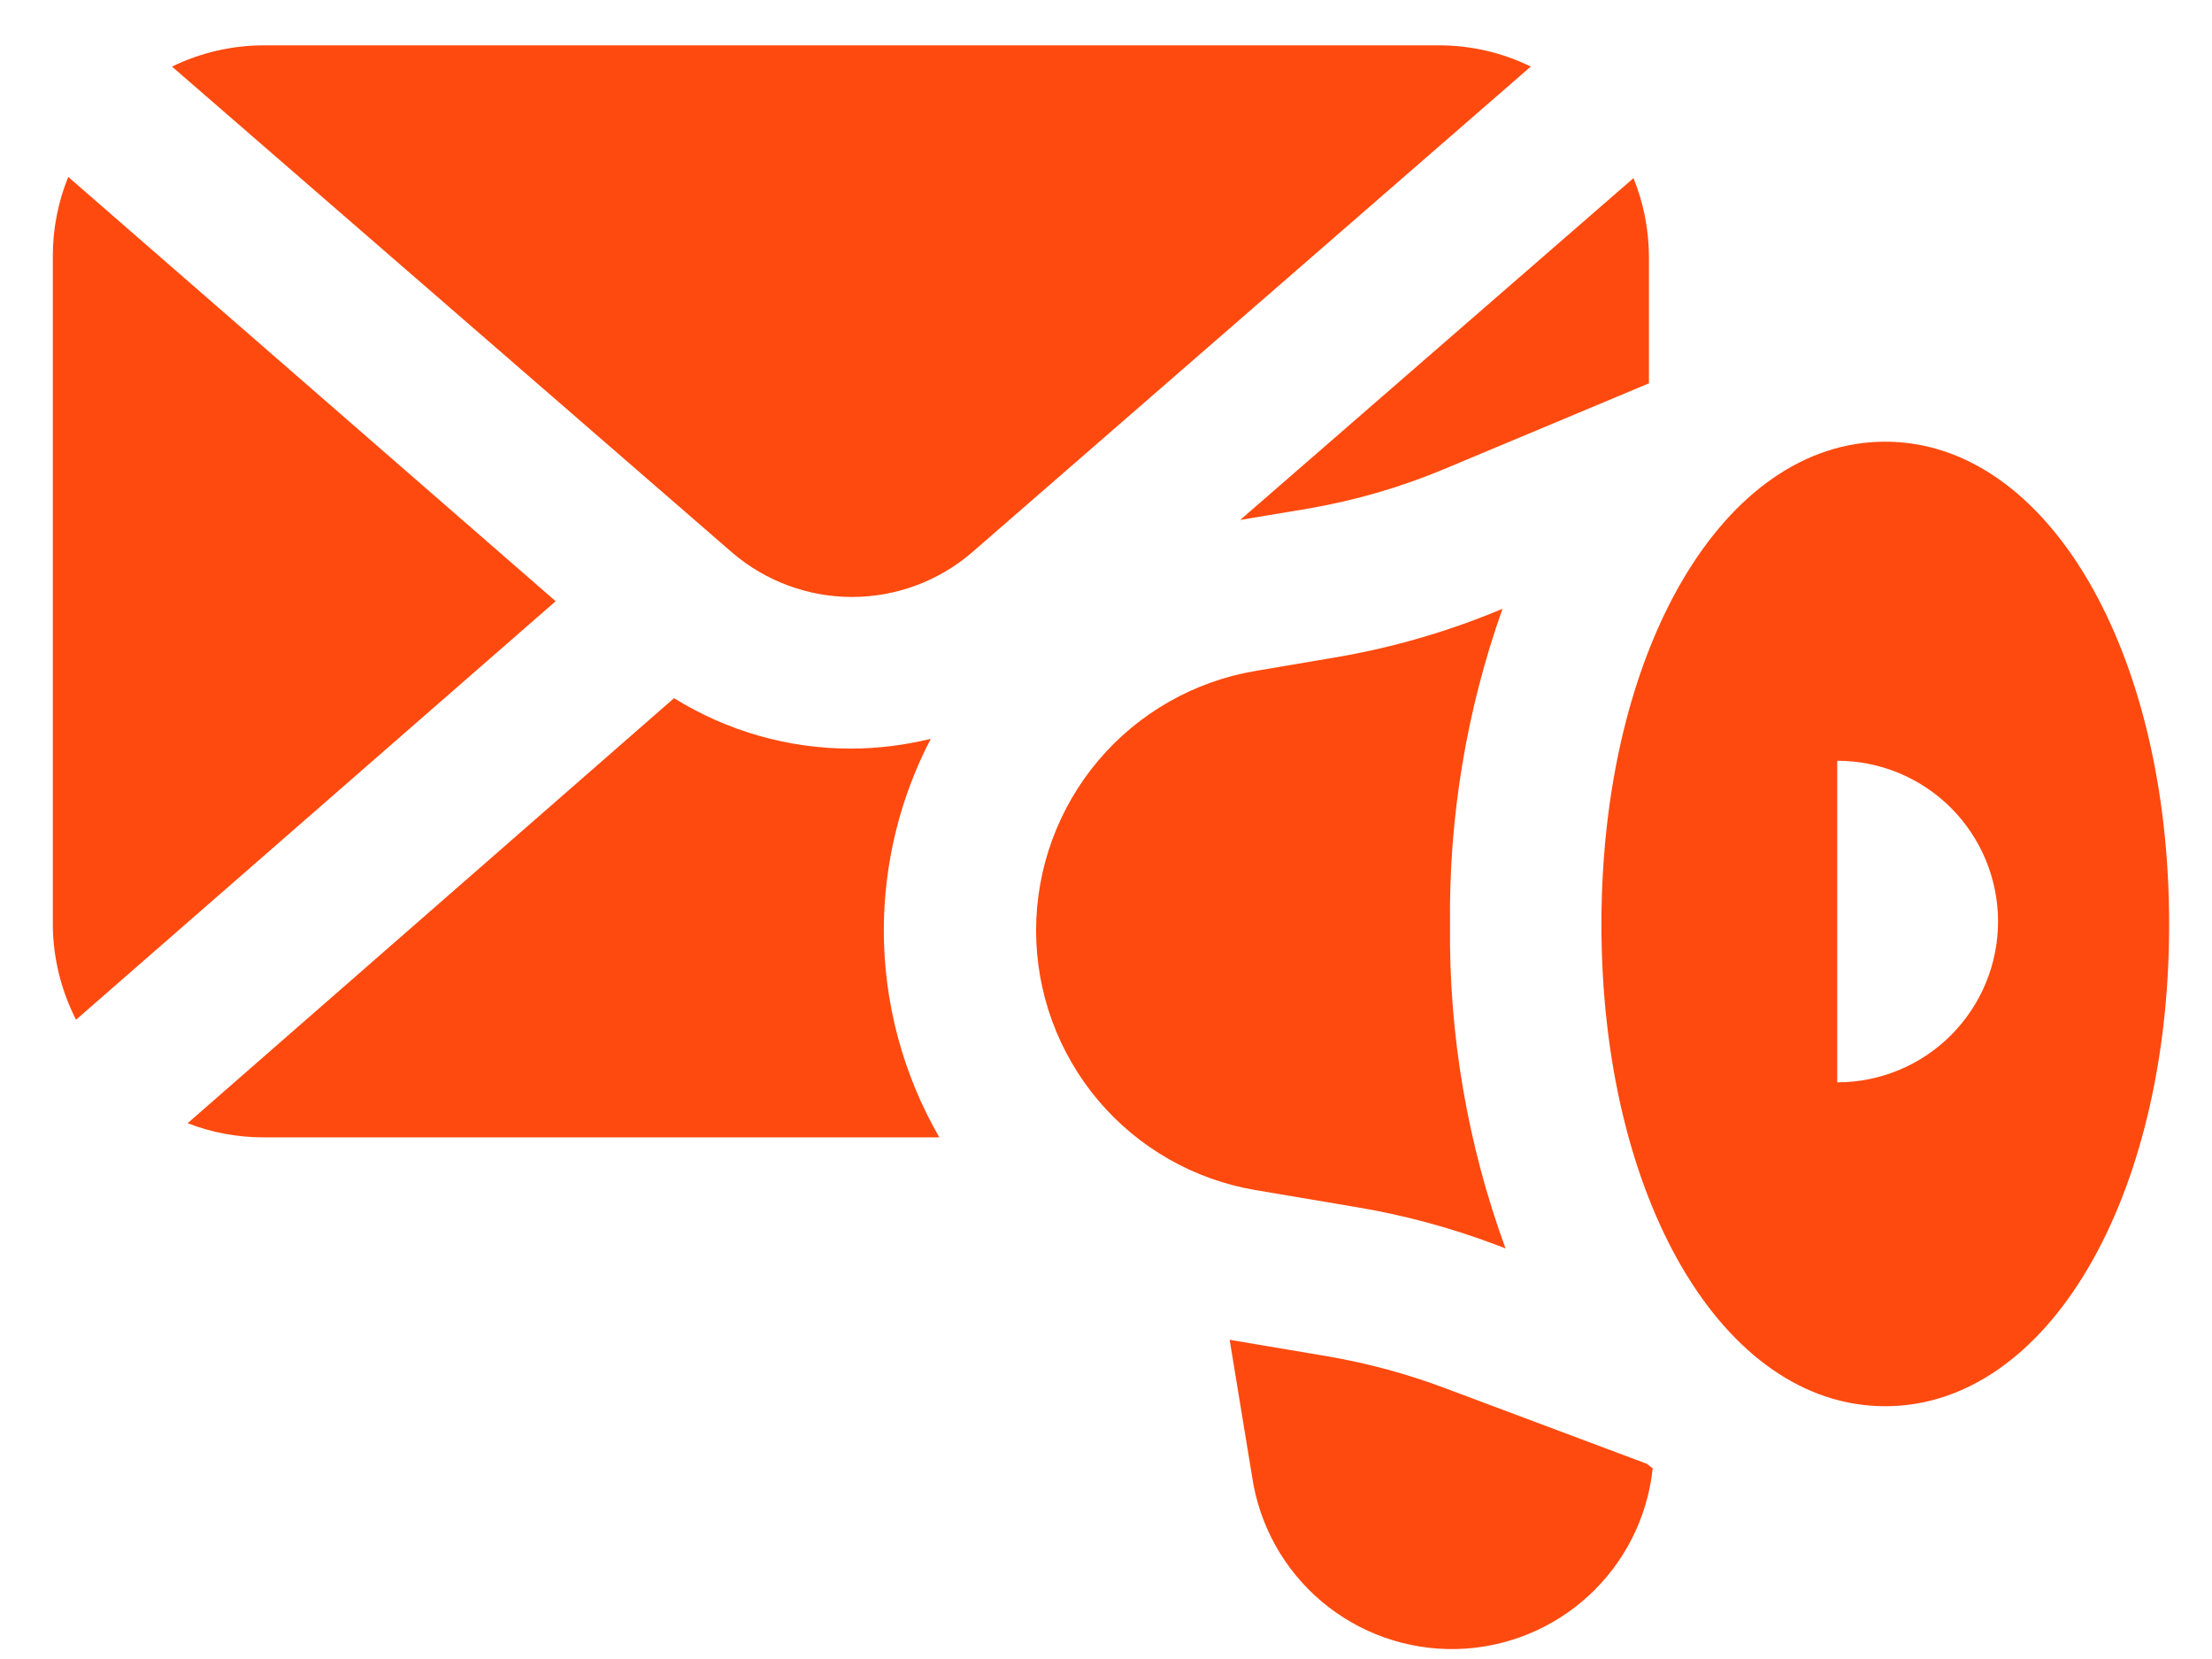 <svg width="40" height="30" viewBox="0 0 40 30" fill="none" xmlns="http://www.w3.org/2000/svg">
<path d="M29.886 26.552C29.793 27.436 29.38 28.256 28.726 28.857C28.071 29.459 27.219 29.801 26.33 29.82C25.442 29.838 24.576 29.532 23.897 28.958C23.218 28.384 22.772 27.582 22.642 26.702L22.236 24.228L24.02 24.529C24.738 24.653 25.443 24.844 26.125 25.1L29.777 26.469L29.886 26.552ZM27.17 11.009C26.196 11.418 25.177 11.714 24.135 11.89L22.706 12.132C21.596 12.319 20.588 12.893 19.861 13.752C19.135 14.612 18.736 15.701 18.736 16.826C18.736 17.952 19.135 19.041 19.861 19.901C20.588 20.76 21.596 21.334 22.706 21.521L24.495 21.823C25.392 21.971 26.271 22.21 27.12 22.535L27.225 22.576C26.538 20.699 26.198 18.713 26.221 16.715C26.199 14.772 26.52 12.84 27.17 11.009ZM39.225 16.715C39.225 21.686 37.021 25.429 34.09 25.429C31.16 25.429 28.959 21.681 28.959 16.715C28.959 11.748 31.164 7.987 34.09 7.987C37.016 7.987 39.225 11.748 39.225 16.715ZM33.223 16.833V19.572C33.994 19.572 34.734 19.266 35.279 18.721C35.824 18.175 36.131 17.436 36.131 16.664C36.131 15.893 35.824 15.154 35.279 14.608C34.734 14.063 33.994 13.757 33.223 13.757V16.495M23.683 9.192C24.516 9.047 25.331 8.81 26.111 8.484L29.818 6.932V4.65C29.817 4.16 29.723 3.675 29.539 3.221L22.427 9.402L23.683 9.192ZM17.571 9.995L27.681 1.204C27.166 0.951 26.599 0.82 26.024 0.82H4.762C4.189 0.822 3.624 0.953 3.11 1.204L13.243 9.995C13.846 10.511 14.614 10.795 15.407 10.795C16.2 10.795 16.968 10.511 17.571 9.995ZM15.982 16.824C15.983 15.618 16.274 14.43 16.831 13.36C16.357 13.476 15.872 13.536 15.384 13.537C14.255 13.537 13.148 13.221 12.189 12.625L3.393 20.311C3.829 20.481 4.294 20.567 4.762 20.567H16.986C16.329 19.429 15.983 18.138 15.982 16.824ZM1.234 3.199C1.05 3.652 0.955 4.138 0.955 4.627V16.747C0.963 17.336 1.107 17.915 1.375 18.44L10.048 10.872L1.234 3.199Z" fill="#FE4A0F"/>
</svg>
